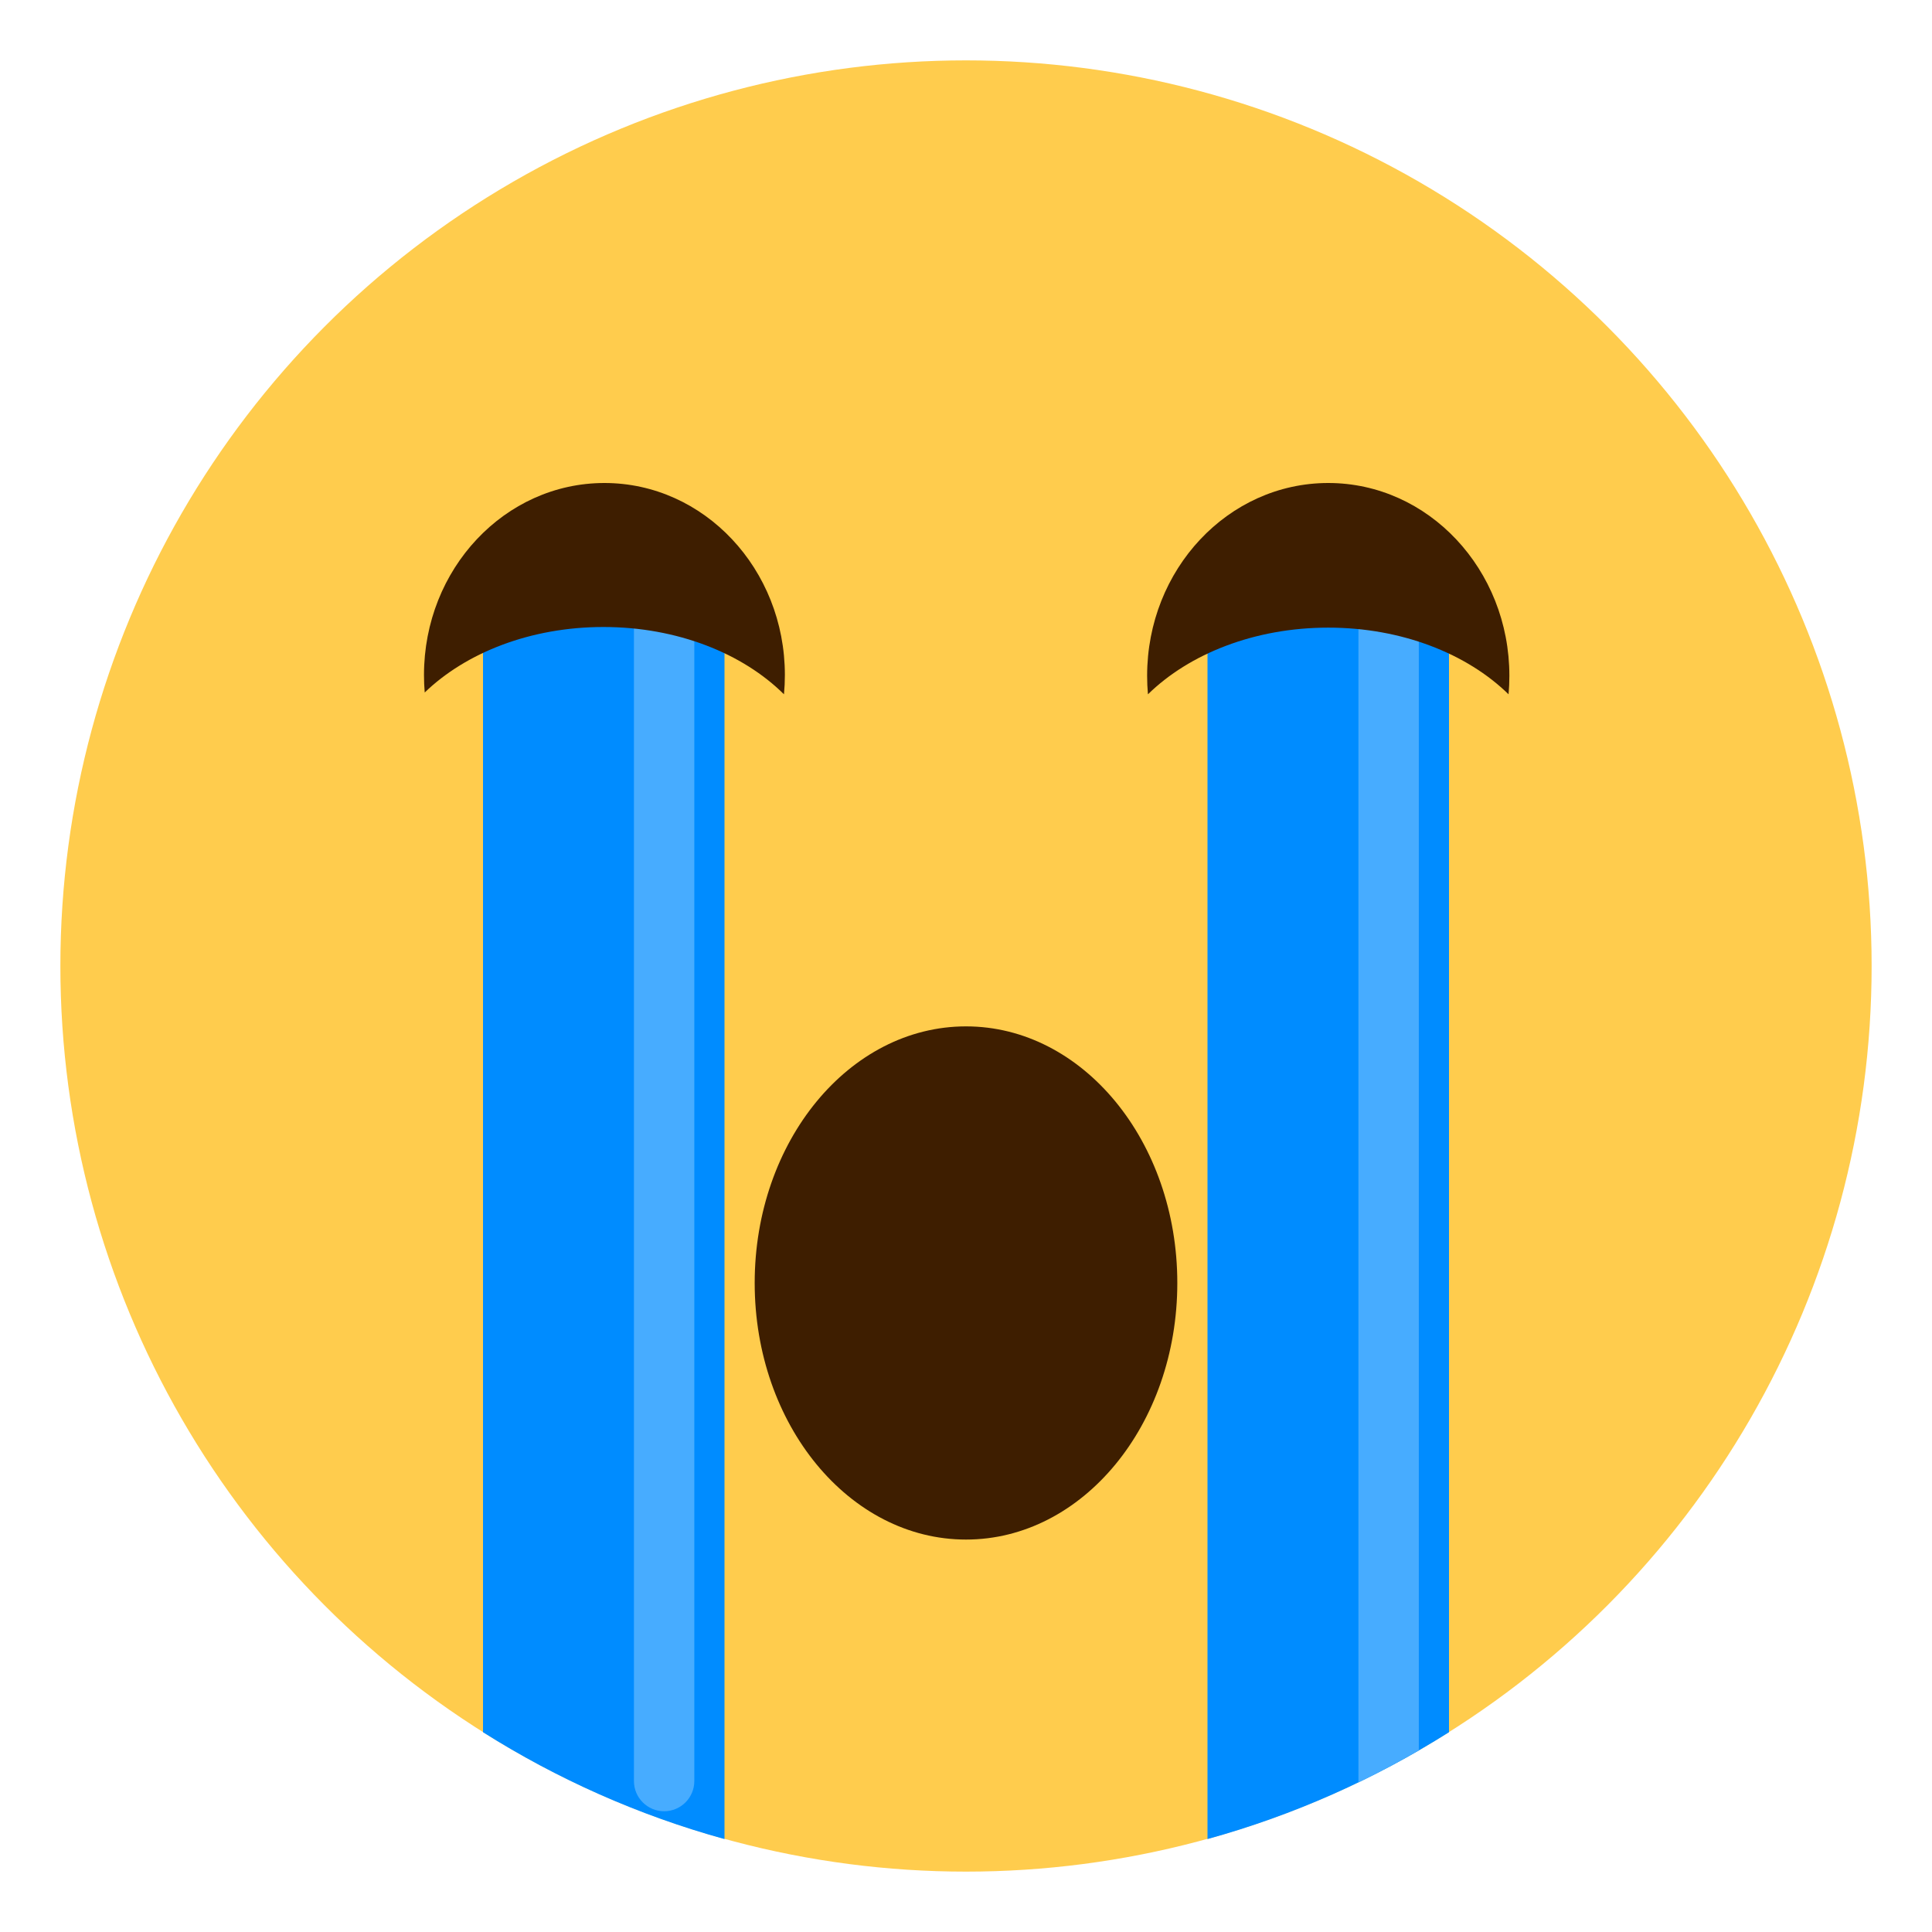 <svg width="64" height="64" viewBox="0 0 64 64" fill="none" xmlns="http://www.w3.org/2000/svg">
<circle cx="32" cy="32" r="30" fill="#FFCC4D"/>
<path fill-rule="evenodd" clip-rule="evenodd" d="M24 60.922C21.139 60.132 18.45 58.929 16 57.382V20H24V60.922Z" fill="#008CFF"/>
<path d="M23 59V20C23 19.448 22.552 19 22 19C21.448 19 21 19.448 21 20V59C21 59.552 21.448 60 22 60C22.552 60 23 59.552 23 59Z" fill="#47ACFF"/>
<path fill-rule="evenodd" clip-rule="evenodd" d="M40 60.922V20H48V57.382C45.55 58.929 42.861 60.132 40 60.922Z" fill="#008CFF"/>
<path fill-rule="evenodd" clip-rule="evenodd" d="M45 59.045V20C45 19.448 45.448 19 46 19C46.552 19 47 19.448 47 20V57.986C46.348 58.363 45.681 58.717 45 59.045Z" fill="#47ACFF"/>
<path fill-rule="evenodd" clip-rule="evenodd" d="M38.027 23C38.009 22.799 38 22.595 38 22.388C38 18.86 40.686 16 44 16C47.314 16 50 18.86 50 22.388C50 22.595 49.991 22.799 49.973 23C48.603 21.658 46.437 20.791 44 20.791C41.563 20.791 39.397 21.658 38.027 23Z" fill="#3E1E00"/>
<path fill-rule="evenodd" clip-rule="evenodd" d="M14.069 22.94C14.053 22.749 14.045 22.556 14.045 22.361C14.045 18.848 16.721 16 20.023 16C23.324 16 26 18.848 26 22.361C26 22.577 25.99 22.79 25.97 23C24.607 21.646 22.435 20.77 19.989 20.77C17.579 20.77 15.436 21.62 14.069 22.94Z" fill="#3E1E00"/>
<ellipse cx="32" cy="42.5" rx="7" ry="8.5" fill="#3E1E00"/>
</svg>
